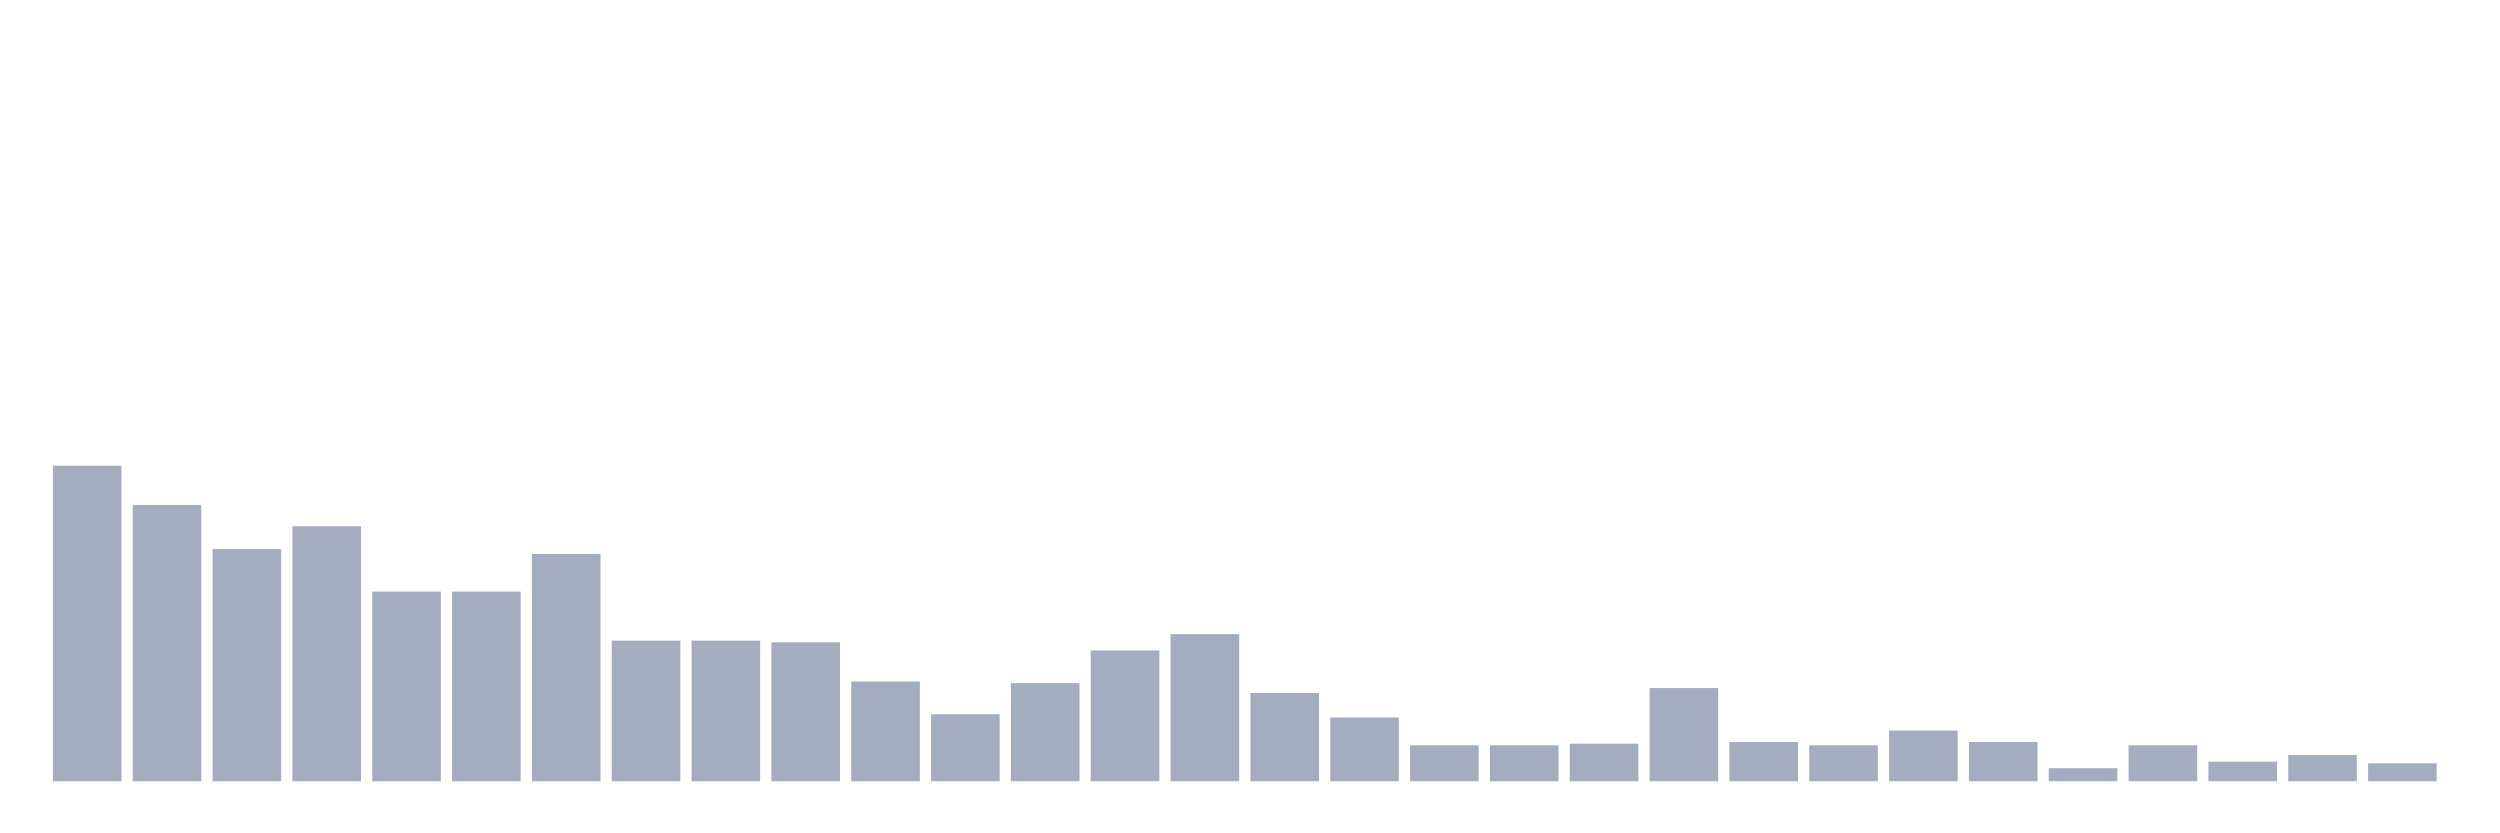 <svg xmlns="http://www.w3.org/2000/svg" viewBox="0 0 480 160"><g transform="translate(10,10)"><rect class="bar" x="0.153" width="13.175" y="79.417" height="60.583" fill="rgb(164,173,192)"></rect><rect class="bar" x="15.482" width="13.175" y="86.951" height="53.049" fill="rgb(164,173,192)"></rect><rect class="bar" x="30.81" width="13.175" y="95.426" height="44.574" fill="rgb(164,173,192)"></rect><rect class="bar" x="46.138" width="13.175" y="91.031" height="48.969" fill="rgb(164,173,192)"></rect><rect class="bar" x="61.466" width="13.175" y="103.587" height="36.413" fill="rgb(164,173,192)"></rect><rect class="bar" x="76.794" width="13.175" y="103.587" height="36.413" fill="rgb(164,173,192)"></rect><rect class="bar" x="92.123" width="13.175" y="96.368" height="43.632" fill="rgb(164,173,192)"></rect><rect class="bar" x="107.451" width="13.175" y="113.004" height="26.996" fill="rgb(164,173,192)"></rect><rect class="bar" x="122.779" width="13.175" y="113.004" height="26.996" fill="rgb(164,173,192)"></rect><rect class="bar" x="138.107" width="13.175" y="113.318" height="26.682" fill="rgb(164,173,192)"></rect><rect class="bar" x="153.436" width="13.175" y="120.852" height="19.148" fill="rgb(164,173,192)"></rect><rect class="bar" x="168.764" width="13.175" y="127.13" height="12.87" fill="rgb(164,173,192)"></rect><rect class="bar" x="184.092" width="13.175" y="121.166" height="18.834" fill="rgb(164,173,192)"></rect><rect class="bar" x="199.42" width="13.175" y="114.888" height="25.112" fill="rgb(164,173,192)"></rect><rect class="bar" x="214.748" width="13.175" y="111.749" height="28.251" fill="rgb(164,173,192)"></rect><rect class="bar" x="230.077" width="13.175" y="123.049" height="16.951" fill="rgb(164,173,192)"></rect><rect class="bar" x="245.405" width="13.175" y="127.758" height="12.242" fill="rgb(164,173,192)"></rect><rect class="bar" x="260.733" width="13.175" y="133.094" height="6.906" fill="rgb(164,173,192)"></rect><rect class="bar" x="276.061" width="13.175" y="133.094" height="6.906" fill="rgb(164,173,192)"></rect><rect class="bar" x="291.39" width="13.175" y="132.78" height="7.22" fill="rgb(164,173,192)"></rect><rect class="bar" x="306.718" width="13.175" y="122.108" height="17.892" fill="rgb(164,173,192)"></rect><rect class="bar" x="322.046" width="13.175" y="132.466" height="7.534" fill="rgb(164,173,192)"></rect><rect class="bar" x="337.374" width="13.175" y="133.094" height="6.906" fill="rgb(164,173,192)"></rect><rect class="bar" x="352.702" width="13.175" y="130.269" height="9.731" fill="rgb(164,173,192)"></rect><rect class="bar" x="368.031" width="13.175" y="132.466" height="7.534" fill="rgb(164,173,192)"></rect><rect class="bar" x="383.359" width="13.175" y="137.489" height="2.511" fill="rgb(164,173,192)"></rect><rect class="bar" x="398.687" width="13.175" y="133.094" height="6.906" fill="rgb(164,173,192)"></rect><rect class="bar" x="414.015" width="13.175" y="136.233" height="3.767" fill="rgb(164,173,192)"></rect><rect class="bar" x="429.344" width="13.175" y="134.978" height="5.022" fill="rgb(164,173,192)"></rect><rect class="bar" x="444.672" width="13.175" y="136.547" height="3.453" fill="rgb(164,173,192)"></rect></g></svg>